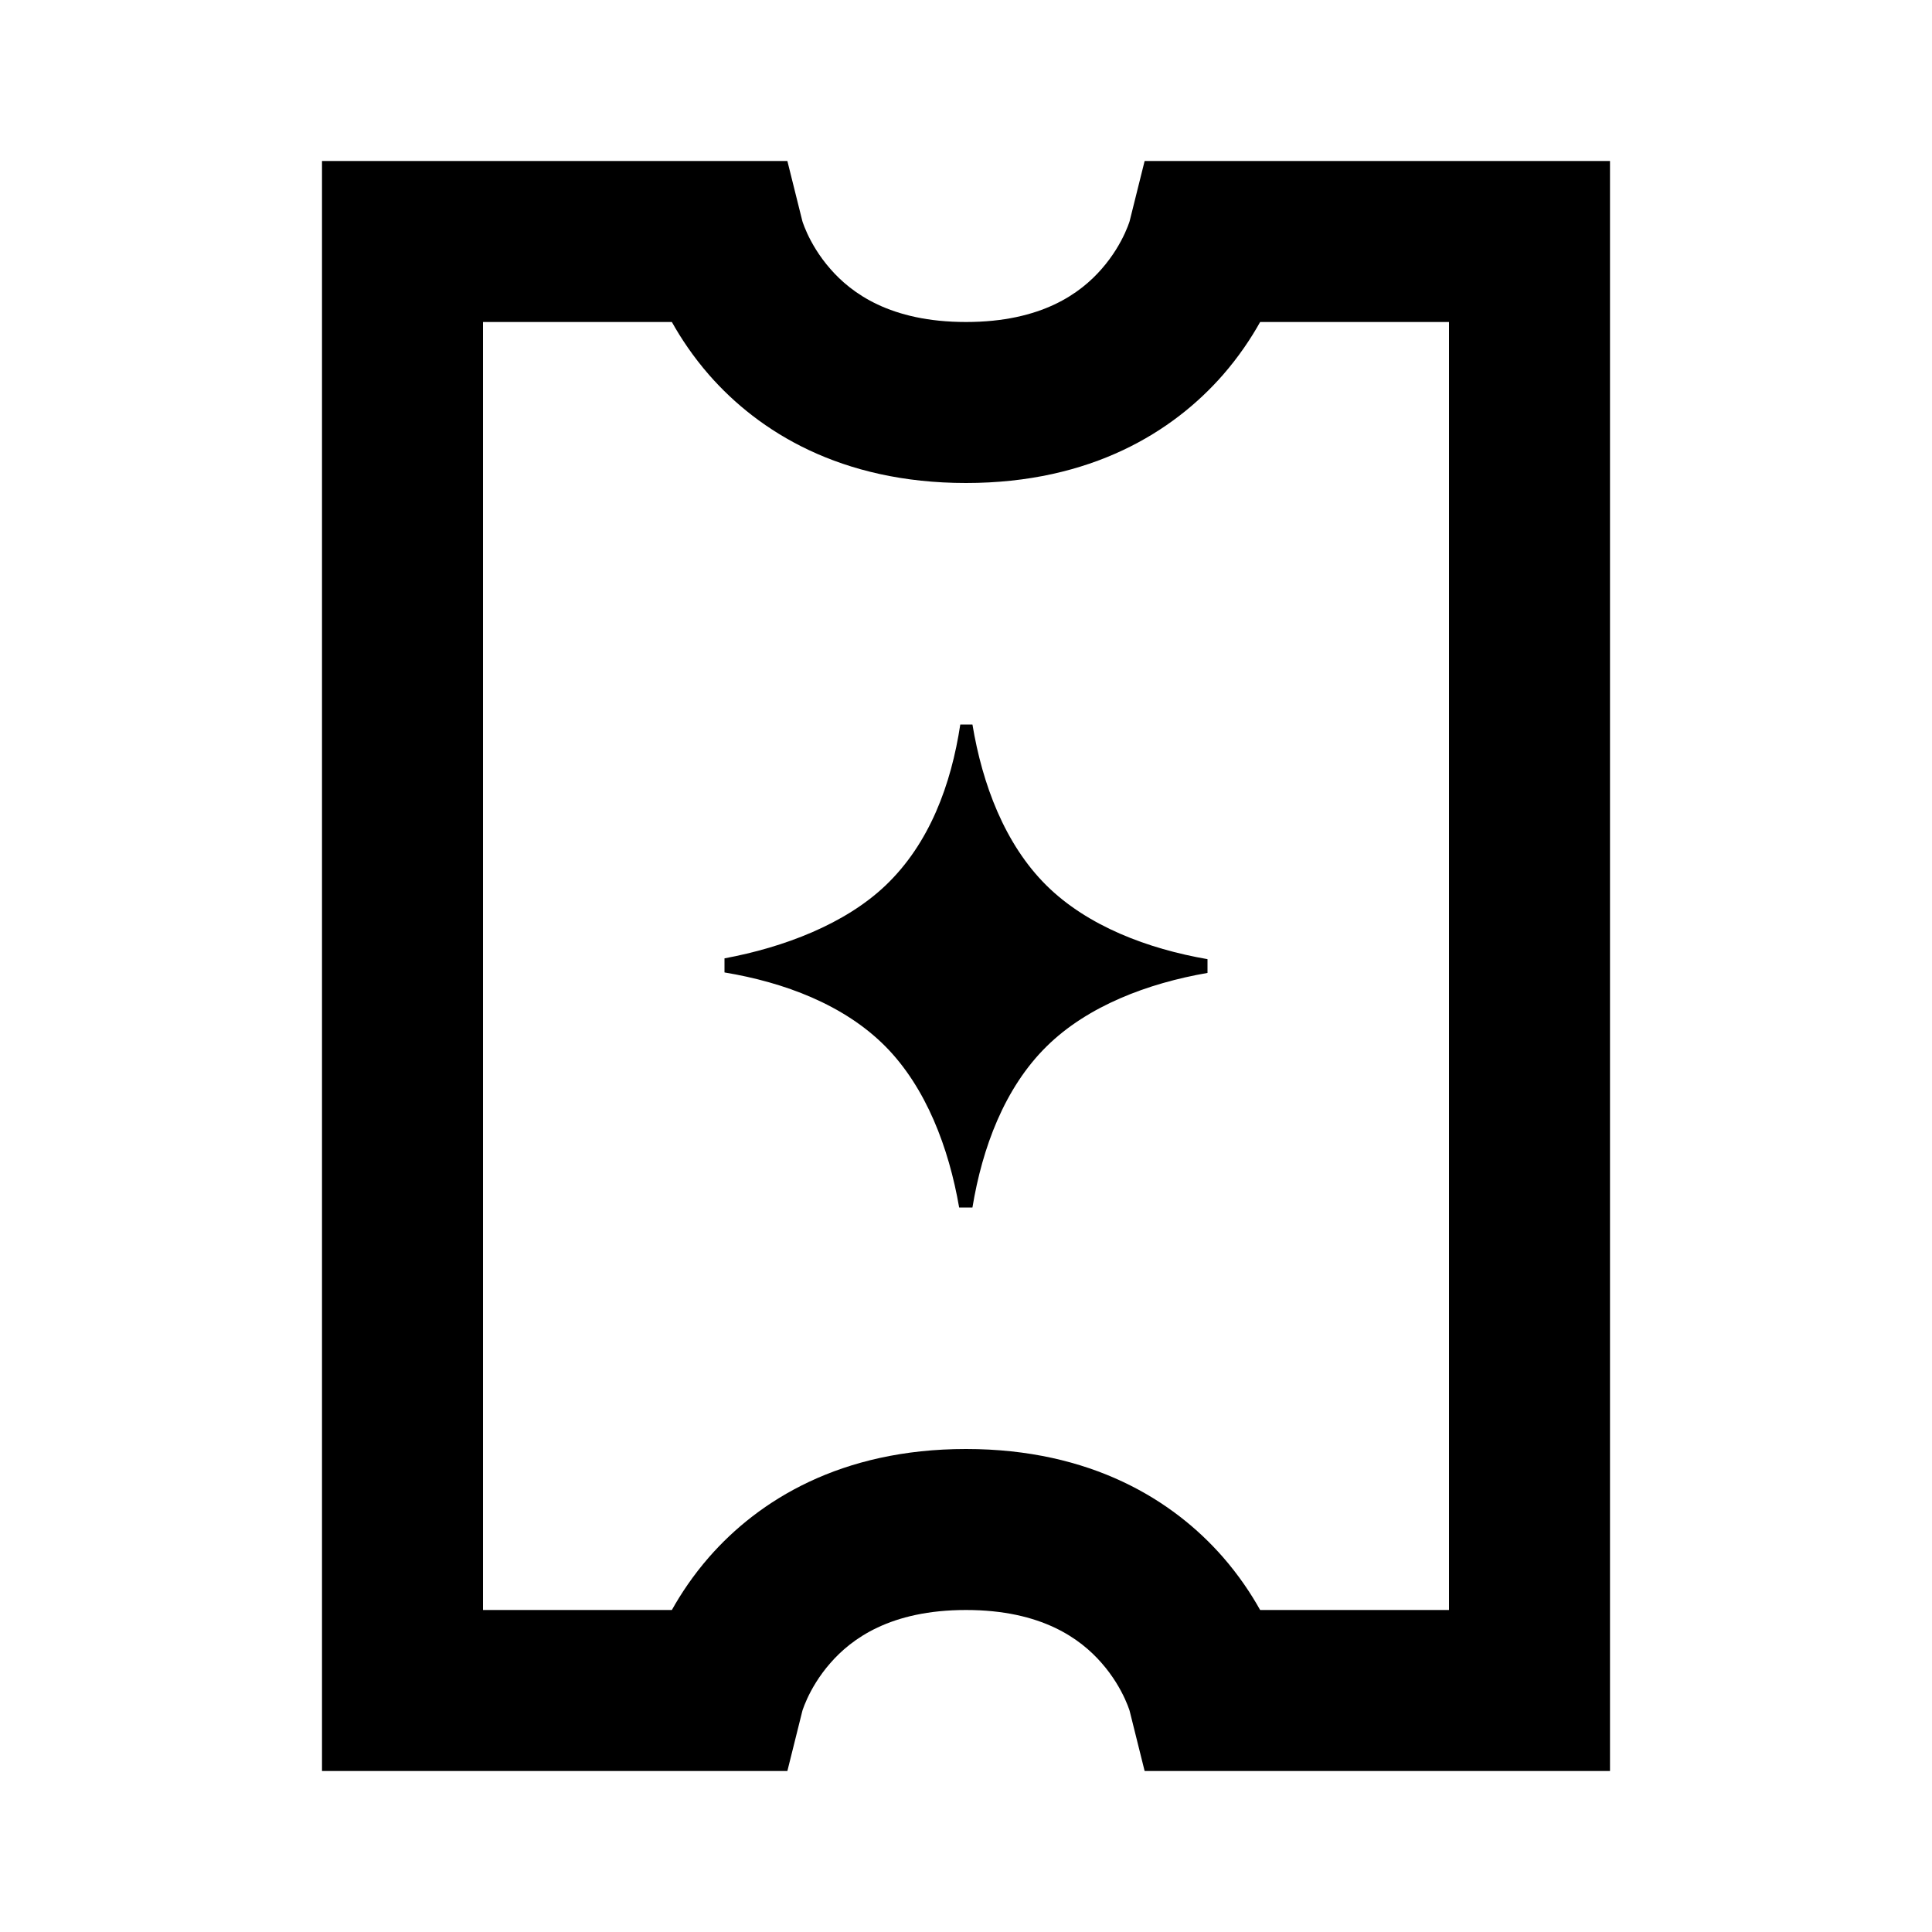 <svg width="24" height="24" viewBox="0 0 24 24" fill="none" xmlns="http://www.w3.org/2000/svg">
<path fill-rule="evenodd" clip-rule="evenodd" d="M5 2H4V3V21V22H5H9H9.781L9.967 21.254C9.968 21.252 9.969 21.249 9.97 21.244C9.971 21.242 9.972 21.239 9.973 21.235C9.982 21.209 9.999 21.163 10.026 21.104C10.081 20.984 10.173 20.821 10.315 20.659C10.576 20.36 11.058 20 12 20C12.942 20 13.424 20.36 13.685 20.659C13.827 20.821 13.919 20.984 13.974 21.104C14.001 21.163 14.018 21.209 14.027 21.235C14.03 21.244 14.032 21.251 14.033 21.254L14.219 22H15H19H20V21V3V2H19H15H14.219L14.033 2.746C14.032 2.749 14.03 2.756 14.027 2.765C14.018 2.791 14.001 2.837 13.974 2.896C13.919 3.016 13.827 3.179 13.685 3.341C13.424 3.64 12.942 4 12 4C11.058 4 10.576 3.64 10.315 3.341C10.173 3.179 10.081 3.016 10.026 2.896C9.999 2.837 9.982 2.791 9.973 2.765C9.97 2.756 9.968 2.749 9.967 2.746L9.781 2H9H5ZM6 20V4H8.346C8.459 4.202 8.61 4.43 8.81 4.659C9.424 5.36 10.442 6 12 6C13.558 6 14.576 5.36 15.19 4.659C15.39 4.43 15.541 4.202 15.654 4H18V20H15.654C15.541 19.798 15.39 19.57 15.19 19.341C14.576 18.64 13.558 18 12 18C10.442 18 9.424 18.64 8.81 19.341C8.61 19.57 8.459 19.798 8.346 20H6ZM12.08 9C12.203 9.741 12.48 10.485 13 11C13.511 11.505 14.26 11.787 15 11.915V12.086C14.26 12.214 13.51 12.496 13 13C12.478 13.515 12.202 14.258 12.08 15H11.915C11.787 14.26 11.505 13.511 11 13C10.485 12.48 9.741 12.203 9 12.08V11.905C9.738 11.768 10.497 11.479 11 11C11.548 10.478 11.816 9.745 11.929 9H12.08Z" fill="black"/>
</svg>
